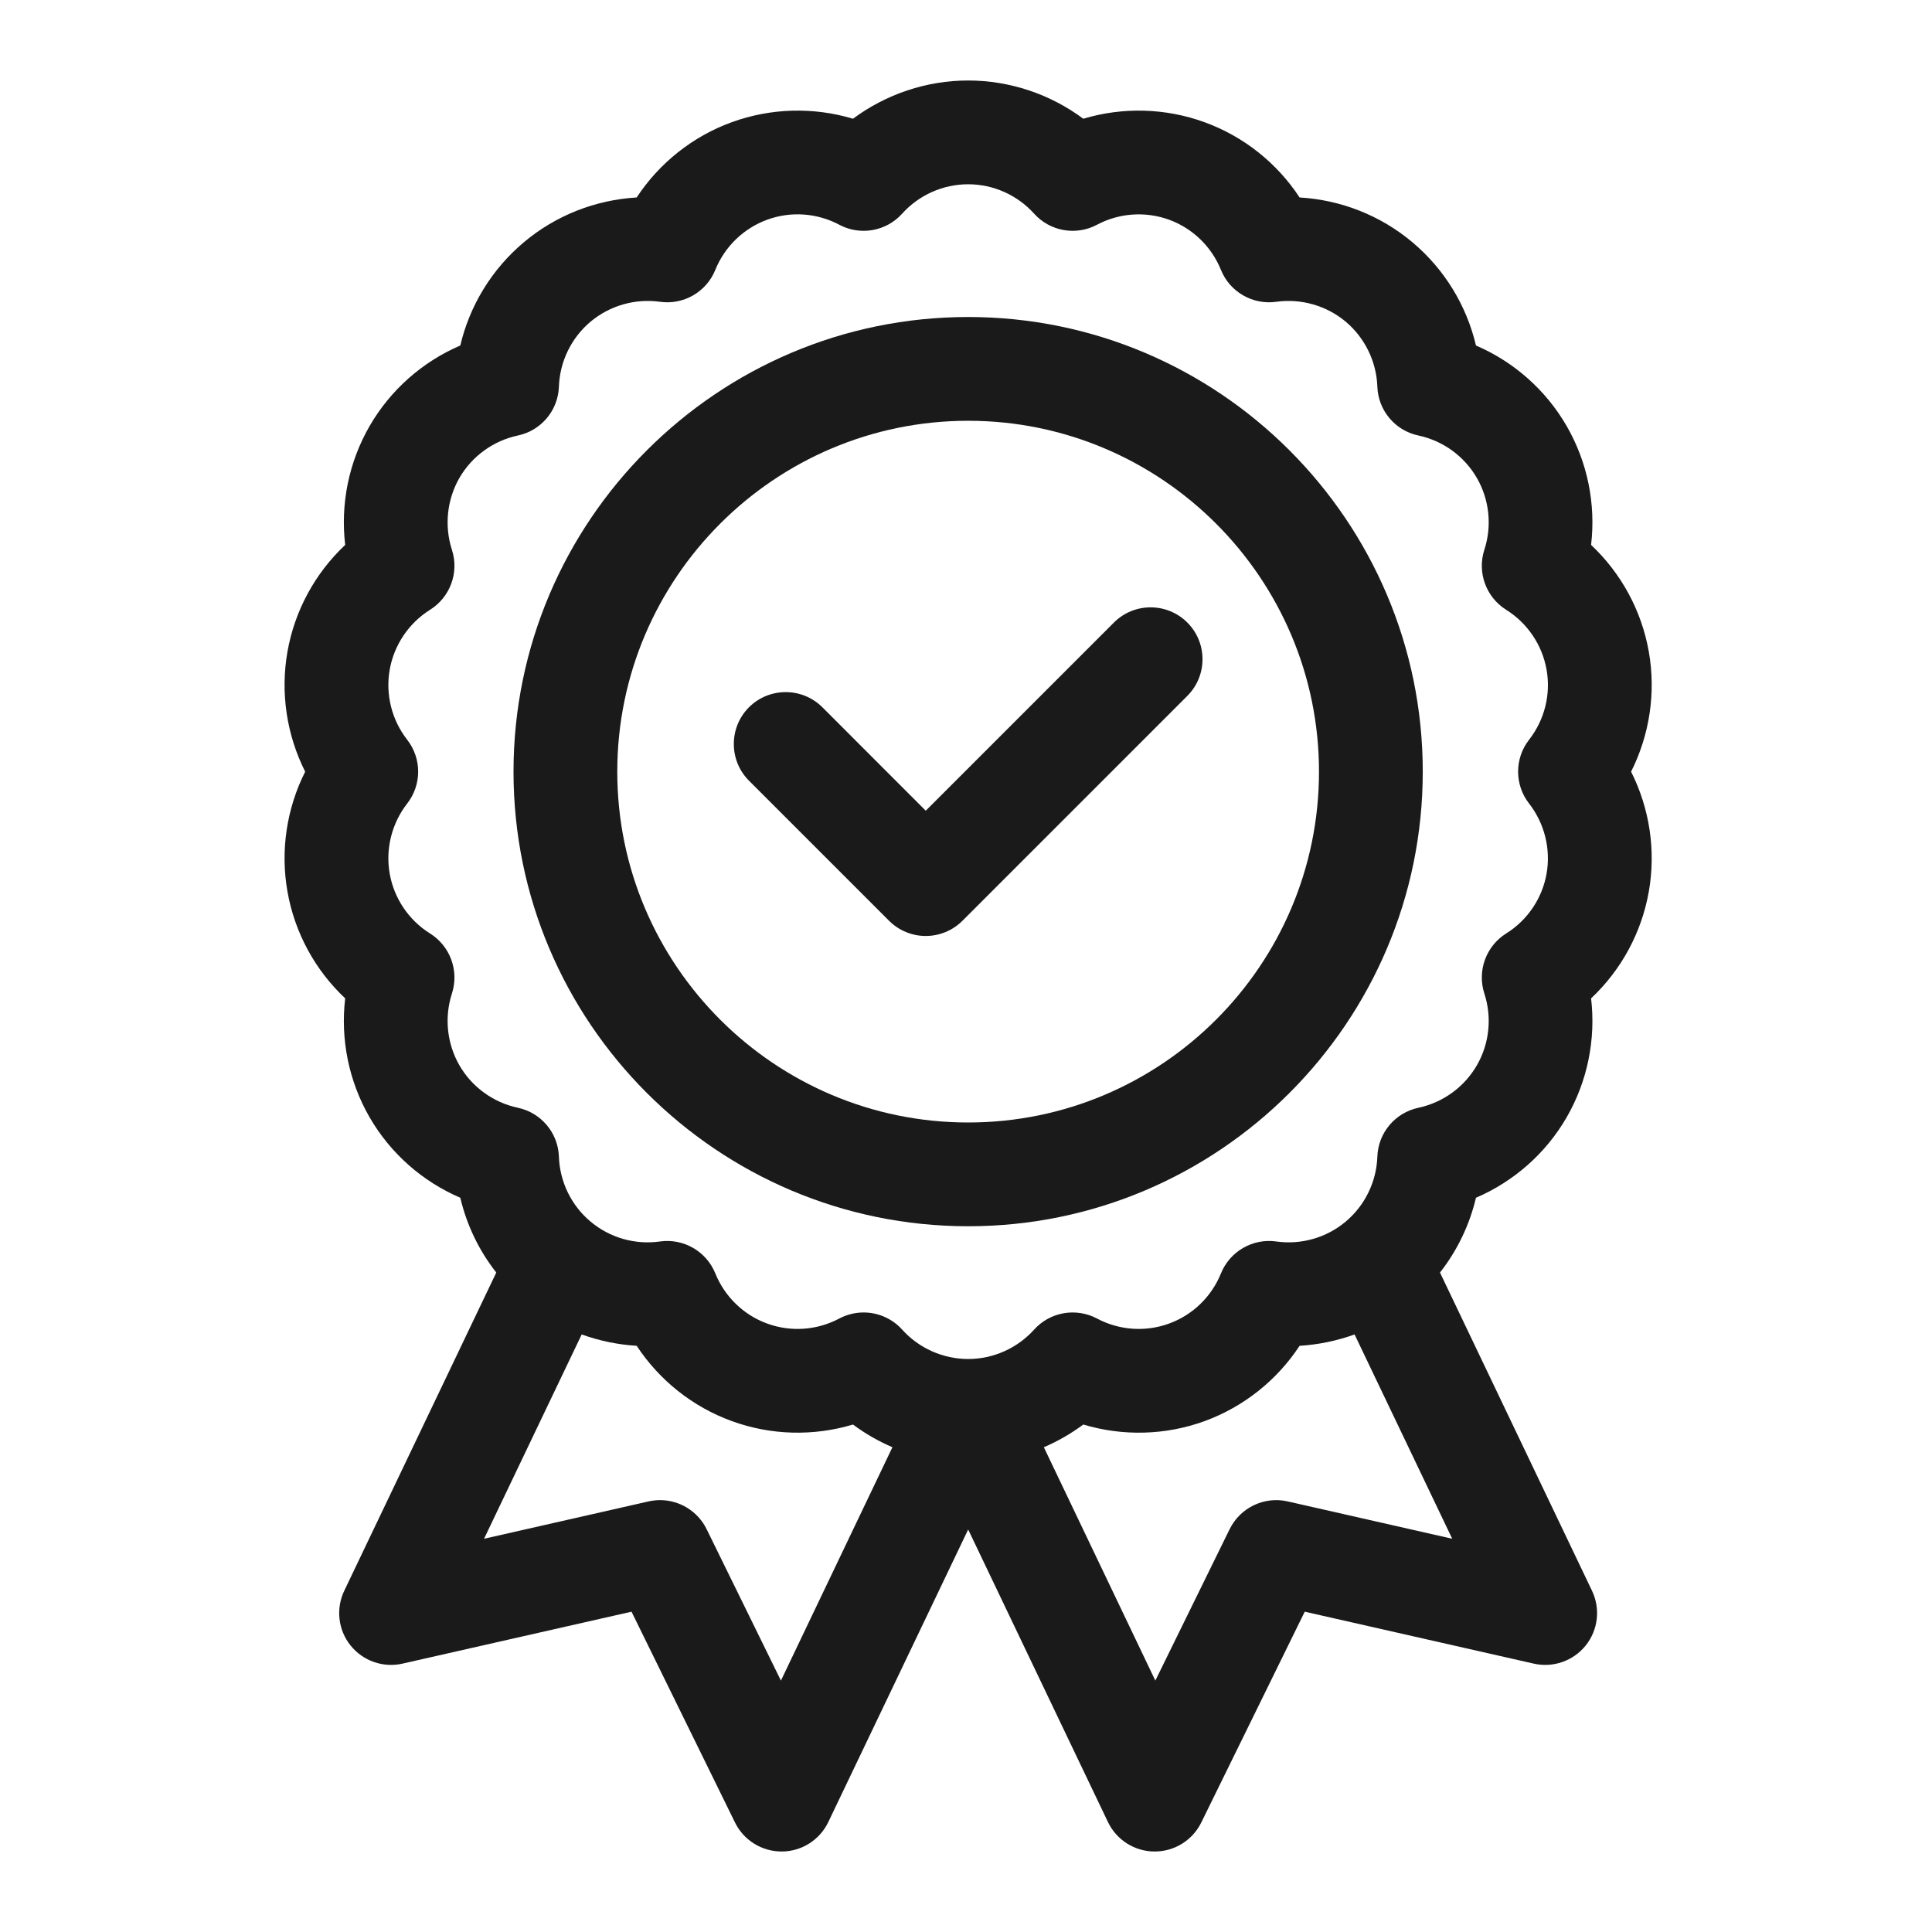 <svg width="24" height="24" viewBox="0 0 24 24" fill="none" xmlns="http://www.w3.org/2000/svg">
<path d="M11.5 11.627C11.329 11.627 11.165 11.559 11.044 11.438L9.304 9.698C9.053 9.446 9.053 9.038 9.304 8.786C9.556 8.535 9.964 8.535 10.216 8.786L11.5 10.071L13.838 7.733C14.089 7.482 14.497 7.482 14.749 7.733C15.001 7.985 15.001 8.393 14.749 8.645L11.956 11.438C11.835 11.559 11.671 11.627 11.5 11.627Z" fill="#1A1A1A"/>
<path fill-rule="evenodd" clip-rule="evenodd" d="M12.027 3.938C8.913 3.938 6.379 6.472 6.379 9.586C6.379 12.7 8.913 15.233 12.027 15.233C15.141 15.233 17.674 12.7 17.674 9.586C17.674 6.472 15.141 3.938 12.027 3.938ZM12.027 13.944C9.623 13.944 7.668 11.989 7.668 9.586C7.668 7.183 9.623 5.227 12.027 5.227C14.43 5.227 16.385 7.183 16.385 9.586C16.385 11.989 14.43 13.944 12.027 13.944Z" fill="#1A1A1A"/>
<path fill-rule="evenodd" clip-rule="evenodd" d="M20.482 11.076C20.572 10.566 20.492 10.043 20.262 9.586C20.492 9.129 20.572 8.605 20.482 8.095C20.392 7.584 20.138 7.12 19.765 6.769C19.825 6.261 19.721 5.742 19.462 5.293C19.203 4.844 18.805 4.494 18.335 4.292C18.218 3.794 17.942 3.342 17.545 3.009C17.148 2.675 16.655 2.483 16.144 2.453C15.864 2.026 15.45 1.695 14.963 1.518C14.476 1.341 13.947 1.328 13.457 1.475C13.047 1.17 12.545 1 12.027 1C11.508 1 11.007 1.17 10.596 1.475C10.107 1.328 9.577 1.341 9.09 1.518C8.603 1.695 8.19 2.026 7.909 2.453C7.398 2.483 6.905 2.675 6.508 3.009C6.111 3.342 5.835 3.794 5.718 4.292C5.248 4.494 4.85 4.844 4.591 5.293C4.332 5.742 4.228 6.261 4.288 6.769C3.915 7.12 3.661 7.584 3.571 8.095C3.481 8.605 3.561 9.129 3.791 9.586C3.561 10.043 3.481 10.566 3.571 11.076C3.661 11.587 3.915 12.052 4.288 12.402C4.228 12.91 4.332 13.43 4.591 13.879C4.85 14.328 5.248 14.677 5.718 14.879C5.798 15.218 5.95 15.535 6.165 15.808L4.277 19.76C4.17 19.983 4.2 20.247 4.354 20.44C4.509 20.633 4.76 20.721 5.001 20.666L7.845 20.021L9.13 22.639C9.238 22.86 9.463 23 9.709 23H9.712C9.959 22.999 10.184 22.856 10.29 22.633L12.027 19L13.763 22.633C13.869 22.856 14.094 22.999 14.341 23H14.345C14.59 23 14.815 22.86 14.923 22.639L16.208 20.021L19.052 20.666C19.293 20.721 19.544 20.633 19.699 20.44C19.853 20.247 19.883 19.983 19.776 19.76L17.888 15.808C18.102 15.535 18.255 15.218 18.335 14.879C18.805 14.677 19.203 14.328 19.462 13.879C19.721 13.43 19.825 12.91 19.765 12.402C20.138 12.052 20.392 11.587 20.482 11.076ZM18.995 9.982C19.187 10.229 19.266 10.546 19.212 10.853C19.158 11.16 18.975 11.431 18.71 11.596C18.46 11.753 18.348 12.06 18.439 12.342C18.536 12.639 18.502 12.964 18.346 13.234C18.19 13.504 17.925 13.696 17.62 13.761C17.33 13.823 17.12 14.073 17.11 14.369C17.099 14.681 16.955 14.975 16.717 15.175C16.478 15.376 16.163 15.466 15.854 15.422C15.561 15.381 15.278 15.545 15.167 15.819C15.05 16.108 14.815 16.336 14.522 16.442C14.229 16.549 13.903 16.526 13.627 16.379C13.366 16.241 13.044 16.297 12.846 16.517C12.637 16.749 12.338 16.882 12.027 16.882C11.715 16.882 11.416 16.749 11.207 16.517C11.082 16.378 10.906 16.304 10.728 16.304C10.625 16.304 10.521 16.329 10.426 16.379C10.15 16.526 9.824 16.549 9.531 16.442C9.238 16.336 9.003 16.108 8.886 15.819C8.775 15.545 8.492 15.381 8.199 15.422C7.889 15.466 7.575 15.376 7.336 15.175C7.097 14.975 6.954 14.681 6.943 14.369C6.933 14.073 6.723 13.823 6.433 13.761C6.128 13.696 5.863 13.504 5.707 13.234C5.552 12.964 5.518 12.639 5.614 12.342C5.705 12.06 5.593 11.753 5.342 11.596C5.078 11.431 4.895 11.16 4.841 10.853C4.787 10.546 4.866 10.229 5.058 9.982C5.24 9.749 5.24 9.422 5.058 9.189C4.866 8.943 4.787 8.626 4.841 8.319C4.895 8.012 5.078 7.741 5.342 7.575C5.593 7.418 5.705 7.111 5.614 6.83C5.518 6.533 5.552 6.207 5.707 5.937C5.863 5.667 6.128 5.475 6.433 5.41C6.723 5.349 6.933 5.098 6.943 4.803C6.954 4.491 7.097 4.197 7.336 3.996C7.575 3.796 7.889 3.706 8.199 3.749C8.492 3.79 8.775 3.627 8.886 3.352C9.003 3.063 9.238 2.836 9.531 2.729C9.824 2.622 10.15 2.645 10.426 2.792C10.687 2.931 11.009 2.874 11.207 2.654C11.416 2.422 11.715 2.289 12.027 2.289C12.338 2.289 12.637 2.422 12.846 2.654C13.044 2.874 13.366 2.931 13.627 2.792C13.903 2.645 14.229 2.623 14.522 2.729C14.815 2.836 15.05 3.063 15.167 3.353C15.278 3.627 15.562 3.79 15.854 3.749C16.163 3.706 16.478 3.796 16.717 3.996C16.955 4.197 17.099 4.491 17.11 4.803C17.12 5.098 17.33 5.349 17.62 5.41C17.925 5.475 18.19 5.667 18.346 5.937C18.502 6.207 18.536 6.533 18.439 6.83C18.348 7.111 18.46 7.418 18.71 7.575C18.975 7.741 19.158 8.012 19.212 8.319C19.267 8.626 19.187 8.943 18.995 9.189C18.813 9.422 18.813 9.749 18.995 9.982ZM15.996 18.651C15.705 18.585 15.407 18.728 15.275 18.996L14.352 20.877L12.967 17.978C13.14 17.904 13.305 17.809 13.457 17.696C13.947 17.843 14.476 17.831 14.963 17.654C15.45 17.476 15.864 17.145 16.144 16.718C16.378 16.704 16.608 16.656 16.827 16.577L18.04 19.115L15.996 18.651ZM8.778 18.996C8.668 18.772 8.441 18.635 8.199 18.635C8.152 18.635 8.104 18.641 8.057 18.651L6.013 19.115L7.226 16.577C7.445 16.656 7.675 16.704 7.909 16.718C8.19 17.145 8.603 17.476 9.09 17.653C9.577 17.831 10.107 17.843 10.596 17.696C10.748 17.809 10.913 17.904 11.086 17.978L9.701 20.877L8.778 18.996Z" fill="#1A1A1A"/>
</svg>
